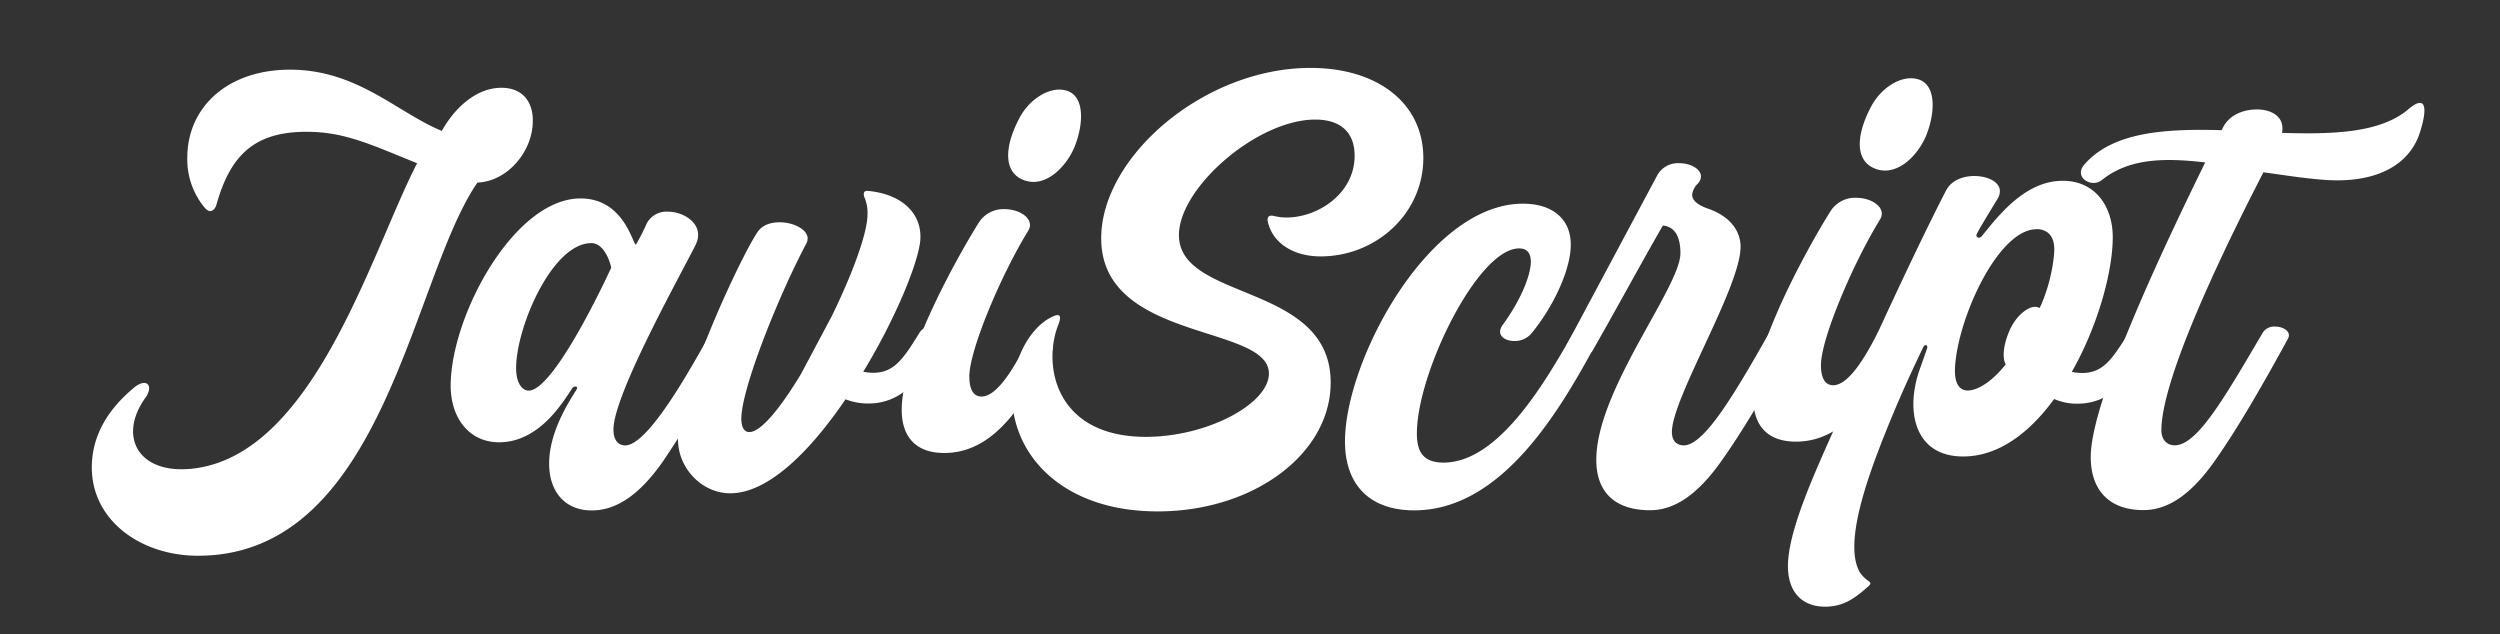 <svg id="Capa_1" data-name="Capa 1" xmlns="http://www.w3.org/2000/svg" viewBox="0 0 595.28 151.01"><rect x="0" y="0" width="595.28" height="151.01" fill="#333333" stroke="none"/><defs><style>.cls-1{fill:#fff;}</style></defs><path class="cls-1" d="M34.67,94.64c-6.59,9.13-1.9,18.13,10.65,17,29.28-2.66,43-51.47,54-72.77C88.55,34.55,82.21,31.38,73,31.38c-12.43,0-18.13,5.58-21.43,17.24-.25,1-.89,1.65-1.52,1.65-.38,0-.76-.25-1.27-.76a18,18,0,0,1-4.18-12c0-11.79,9.38-20.92,24.47-20.92,16,0,25.6,10.27,36.13,14.58,3.42-6.08,8.62-10.27,14.19-10.27,4.69,0,7.48,2.92,7.48,7.86,0,7.35-6.08,14.45-13.18,14.71-15.72,22.69-22.19,88.86-66.56,88.86-14.57,0-26.87-9.63-25.1-23.7,1-8.12,6.47-13.44,9.77-16.23C34.8,89.82,36.7,91.73,34.67,94.64Z"/><path class="cls-1" d="M157.76,110c-4.94,7-10.39,11.54-16.86,11.54s-10.14-4.57-10.14-11.16c0-8,5.32-15.59,6.59-17.75.38-.63-.63-.88-1.14-.12-2.41,3.67-8,12.8-17.37,12.8-7.35,0-11.53-6.08-11.53-13.44,0-16.6,15.08-44.62,30.93-44.62,10.39,0,12.42,11,13.18,11A46.14,46.14,0,0,0,154,53.19,5.32,5.32,0,0,1,159,50.4c4.18,0,9,3.3,6.59,8-4.18,8.24-19.52,35.74-19.52,43.86,0,3.67,2.28,3.8,2.79,3.8,5.83,0,16.86-20.66,20.41-26.87a3.26,3.26,0,0,1,2.91-1.4c2,0,4.06,1.27,3,3A303.51,303.51,0,0,1,157.76,110Zm-17-52.1c-9.25,0-17.87,20-17.87,29.79,0,3.42,1.39,5.32,3,5.32,5.58,0,16.86-23.19,19.65-29.28C144.83,60.67,143.18,57.88,140.77,57.88Z"/><path class="cls-1" d="M198.07,75.25m-7.35,13.81,7.35-13.81c4.82-9.89,8.49-19.65,8.49-24.22a9.17,9.17,0,0,0-.63-3.8c-.51-1.14-.25-1.9.76-1.77,8.24.76,13.06,5.57,12.42,12-.63,5.58-6,18.63-13.56,31.06a13.15,13.15,0,0,0,2.28.25c4.94,0,7.1-3,11.16-9.63a3.26,3.26,0,0,1,2.91-1.4c2,0,4.06,1.27,3,3-5.45,10-10.52,15.34-18.12,15.34a14.94,14.94,0,0,1-5.45-1C193,107.32,183,117.46,173.86,117.46c-6.6,0-12.43-5.83-12.43-12.93,0-11,14.45-42.47,18.89-49.19,1.14-1.77,3.17-2.41,5.33-2.41,3.8,0,7.86,2.29,6.33,5.08-6.71,12.67-15.46,34.6-15.46,41.7,0,1.14.25,3.17,1.9,3.17,2.79,0,7.48-5.83,12.3-13.82Z"/><path class="cls-1" d="M224.85,107.86c-7.1,0-10.14-4.18-10.14-10.27,0-13.69,15-39.3,18.38-44.62a6.92,6.92,0,0,1,6.09-3.17c3.8,0,7.22,2.41,5.7,5.07-6.72,10.9-14.07,28.65-14.07,34.74,0,3.16,1,4.81,2.92,4.81,4.18,0,8.62-8.74,10.65-12.55a3,3,0,0,1,2.91-1.39c2,0,4.18,1.27,3.17,3C245,93.54,238,107.86,224.85,107.86Zm28.91-86.33c4.56,1.14,4.31,7.86,2.15,13.31-1.77,4.44-6.46,9.64-11.53,8.24s-5.71-7.1-1.78-14.7C245,23.56,250,20.52,253.76,21.53Z"/><path class="cls-1" d="M303.28,51.41a12.25,12.25,0,0,0,3.05.38c7.48,0,16.22-5.7,16.22-14.7,0-6-3.8-8.62-9.38-8.62-13.82,0-32.45,16.22-32.45,27.51,0,15.84,36.13,11.28,36.13,35.11,0,17-18.38,30.68-41.2,30.68-26.12,0-38-17.87-33.85-34.1,1.65-6.21,5.2-10.65,8.87-12.3,1.65-.76,2.16-.25,1.4,1.78-3.93,9.63-.89,26.87,20.79,26.87,14.58,0,29.28-7.86,29.28-15.08,0-11.79-39.93-7.48-39.93-32.2,0-19.4,24.47-40.57,49.82-40.57,16.1,0,26.88,8.49,26.88,21.43,0,13.31-11.29,23.45-24.47,23.45-6.47,0-11.41-3.17-12.55-8.24C301.64,51.67,302.14,51.16,303.28,51.41Z"/><path class="cls-1" d="M336.75,121.52c-10.4,0-16.23-5.83-16.48-15.72-.51-19,19.65-57.3,42.34-57.3,7.1,0,11.41,3.67,11.41,9.76s-4.31,15.08-9.51,21.3a5.27,5.27,0,0,1-3.93,1.64c-2.41,0-4.44-1.52-2.79-3.8,4.69-6.46,6.72-12.17,6.72-15.08,0-2.16-1-3.17-2.79-3.17-9.89,0-24.34,29.79-24.34,44,0,3.8,1,7,6.34,7,13.44,0,24.72-20.16,30.93-30.93a3.29,3.29,0,0,1,2.92-1.4c2,0,4.05,1.27,3,3C371.74,97.3,357.79,121.52,336.75,121.52Z"/><path class="cls-1" d="M400.13,60.29c0-4.19-1.52-6.34-4.18-6.59-5.2,9-11.67,21-16.87,30a4.3,4.3,0,0,1-2.91,1c-1.78,0-3.42-1.14-3.17-2.53l21.55-40.31a5.61,5.61,0,0,1,5.33-3c3.42,0,6.59,2.28,4.43,4.82a4.45,4.45,0,0,0-1.39,2.66c0,1.27,1.14,2.41,3.67,3.3,5.2,1.77,7.86,5.2,7.86,9.13,0,9.63-16.35,36-16.35,44.11,0,3,2.28,3.17,2.79,3.17,4.69,0,11.41-10.9,20.41-26.87a2.94,2.94,0,0,1,2.79-1.4c2,0,4.18,1.4,3.17,3.17-7,12.8-12.55,22.06-17.5,29s-10.39,11.54-16.86,11.54c-8.24,0-12.8-4.19-12.8-12C380.1,92.87,400.13,68.4,400.13,60.29Z"/><path class="cls-1" d="M427.64,105.16c-7.1,0-10.15-4.18-10.15-10.26,0-13.7,15-39.3,18.39-44.63A6.89,6.89,0,0,1,442,47.1c3.8,0,7.23,2.41,5.71,5.07C441,63.08,433.59,80.82,433.59,86.91c0,3.17,1,4.82,2.92,4.82,4.18,0,8.62-8.75,10.65-12.55a3,3,0,0,1,2.91-1.4c2,0,4.19,1.27,3.17,3C447.79,90.84,440.82,105.16,427.64,105.16Zm28.9-86.33c4.56,1.14,4.31,7.86,2.16,13.31-1.78,4.44-6.47,9.64-11.54,8.24s-5.71-7.09-1.78-14.7C447.79,20.86,452.74,17.82,456.54,18.83Z"/><path class="cls-1" d="M434.61,144.46c-5.58,0-8.88-3.55-8.88-9.63,0-8.37,6.21-21.93,11.66-34.1,8.88-20,19.15-42.09,26-55.4,1.27-2.41,4.06-3.42,6.72-3.42,3.93,0,7.61,2.15,5.45,5.57-3.67,6-4.56,7.61-4.81,8.12-.51.88.5,1.39,1.14.63,3.93-4.82,10.26-13.18,19.27-13.18,7.73,0,11.91,6.08,11.91,13.43,0,8.24-3.55,21.17-9.76,32.08a14.74,14.74,0,0,0,2.41.25c4.94,0,7.1-3,11.16-9.63a3.26,3.26,0,0,1,2.91-1.4c2,0,4.06,1.27,3,3-5.45,10-10.52,15.34-18.12,15.34A13.28,13.28,0,0,1,489.12,95c-5.83,8-13.19,13.69-21.68,13.69-11.79,0-13.69-11.15-10.4-20.53l1.78-5.07c.38-1-.51-1.27-.89-.38-1.27,2.66-5.7,11.66-10.52,24.21-4.06,10.65-8.11,23.7-4.44,29.54a7.9,7.9,0,0,0,1.78,1.77c.76.51.76.76.25,1.27C442,142.18,439.17,144.46,434.61,144.46Zm50.32-89.88c-9,0-18.51,20.54-19.39,32.46-.26,3.42.5,5.83,2.91,5.95,2.67,0,6.09-2.4,9.13-6.21-.89-1.65-.51-4.81.89-8,1.65-3.93,5.07-6.34,6.84-5.58.13,0,.26.12.38.12a39.91,39.91,0,0,0,3.43-13.05c.25-3.43-1-5.45-3.81-5.71Z"/><path class="cls-1" d="M529,31l.38-.76c1.53-2.91,4.82-4.18,8-4.18,3.42,0,6.72,1.65,6,5.58,12.3.38,23.58,0,30.17-5.71,3.93-3.29,4.56-.63,2.79,5.2-2.54,8.62-11.28,12.68-23.33,11.66-4.81-.38-9.5-1.14-14.07-1.77l-3.29,6.46c-6.6,13.19-21,42.72-21,55,0,2,1.14,3.55,3.17,3.55,5.33,0,11.66-11,21-26.87a3.26,3.26,0,0,1,2.91-1.4c2,0,4.06,1.27,3,3-7,12.81-12.55,22.19-17.49,29.16s-10.39,11.54-16.86,11.54c-8.24,0-12.55-4.82-12.55-12.68,0-13.44,17.87-51,27.26-70.1-9.77-1.14-18.13-1-24.6,4.18-2.41,2-6.84-.63-4.18-3.68C503.06,31.38,515.61,30.62,529,31Z"/></svg>